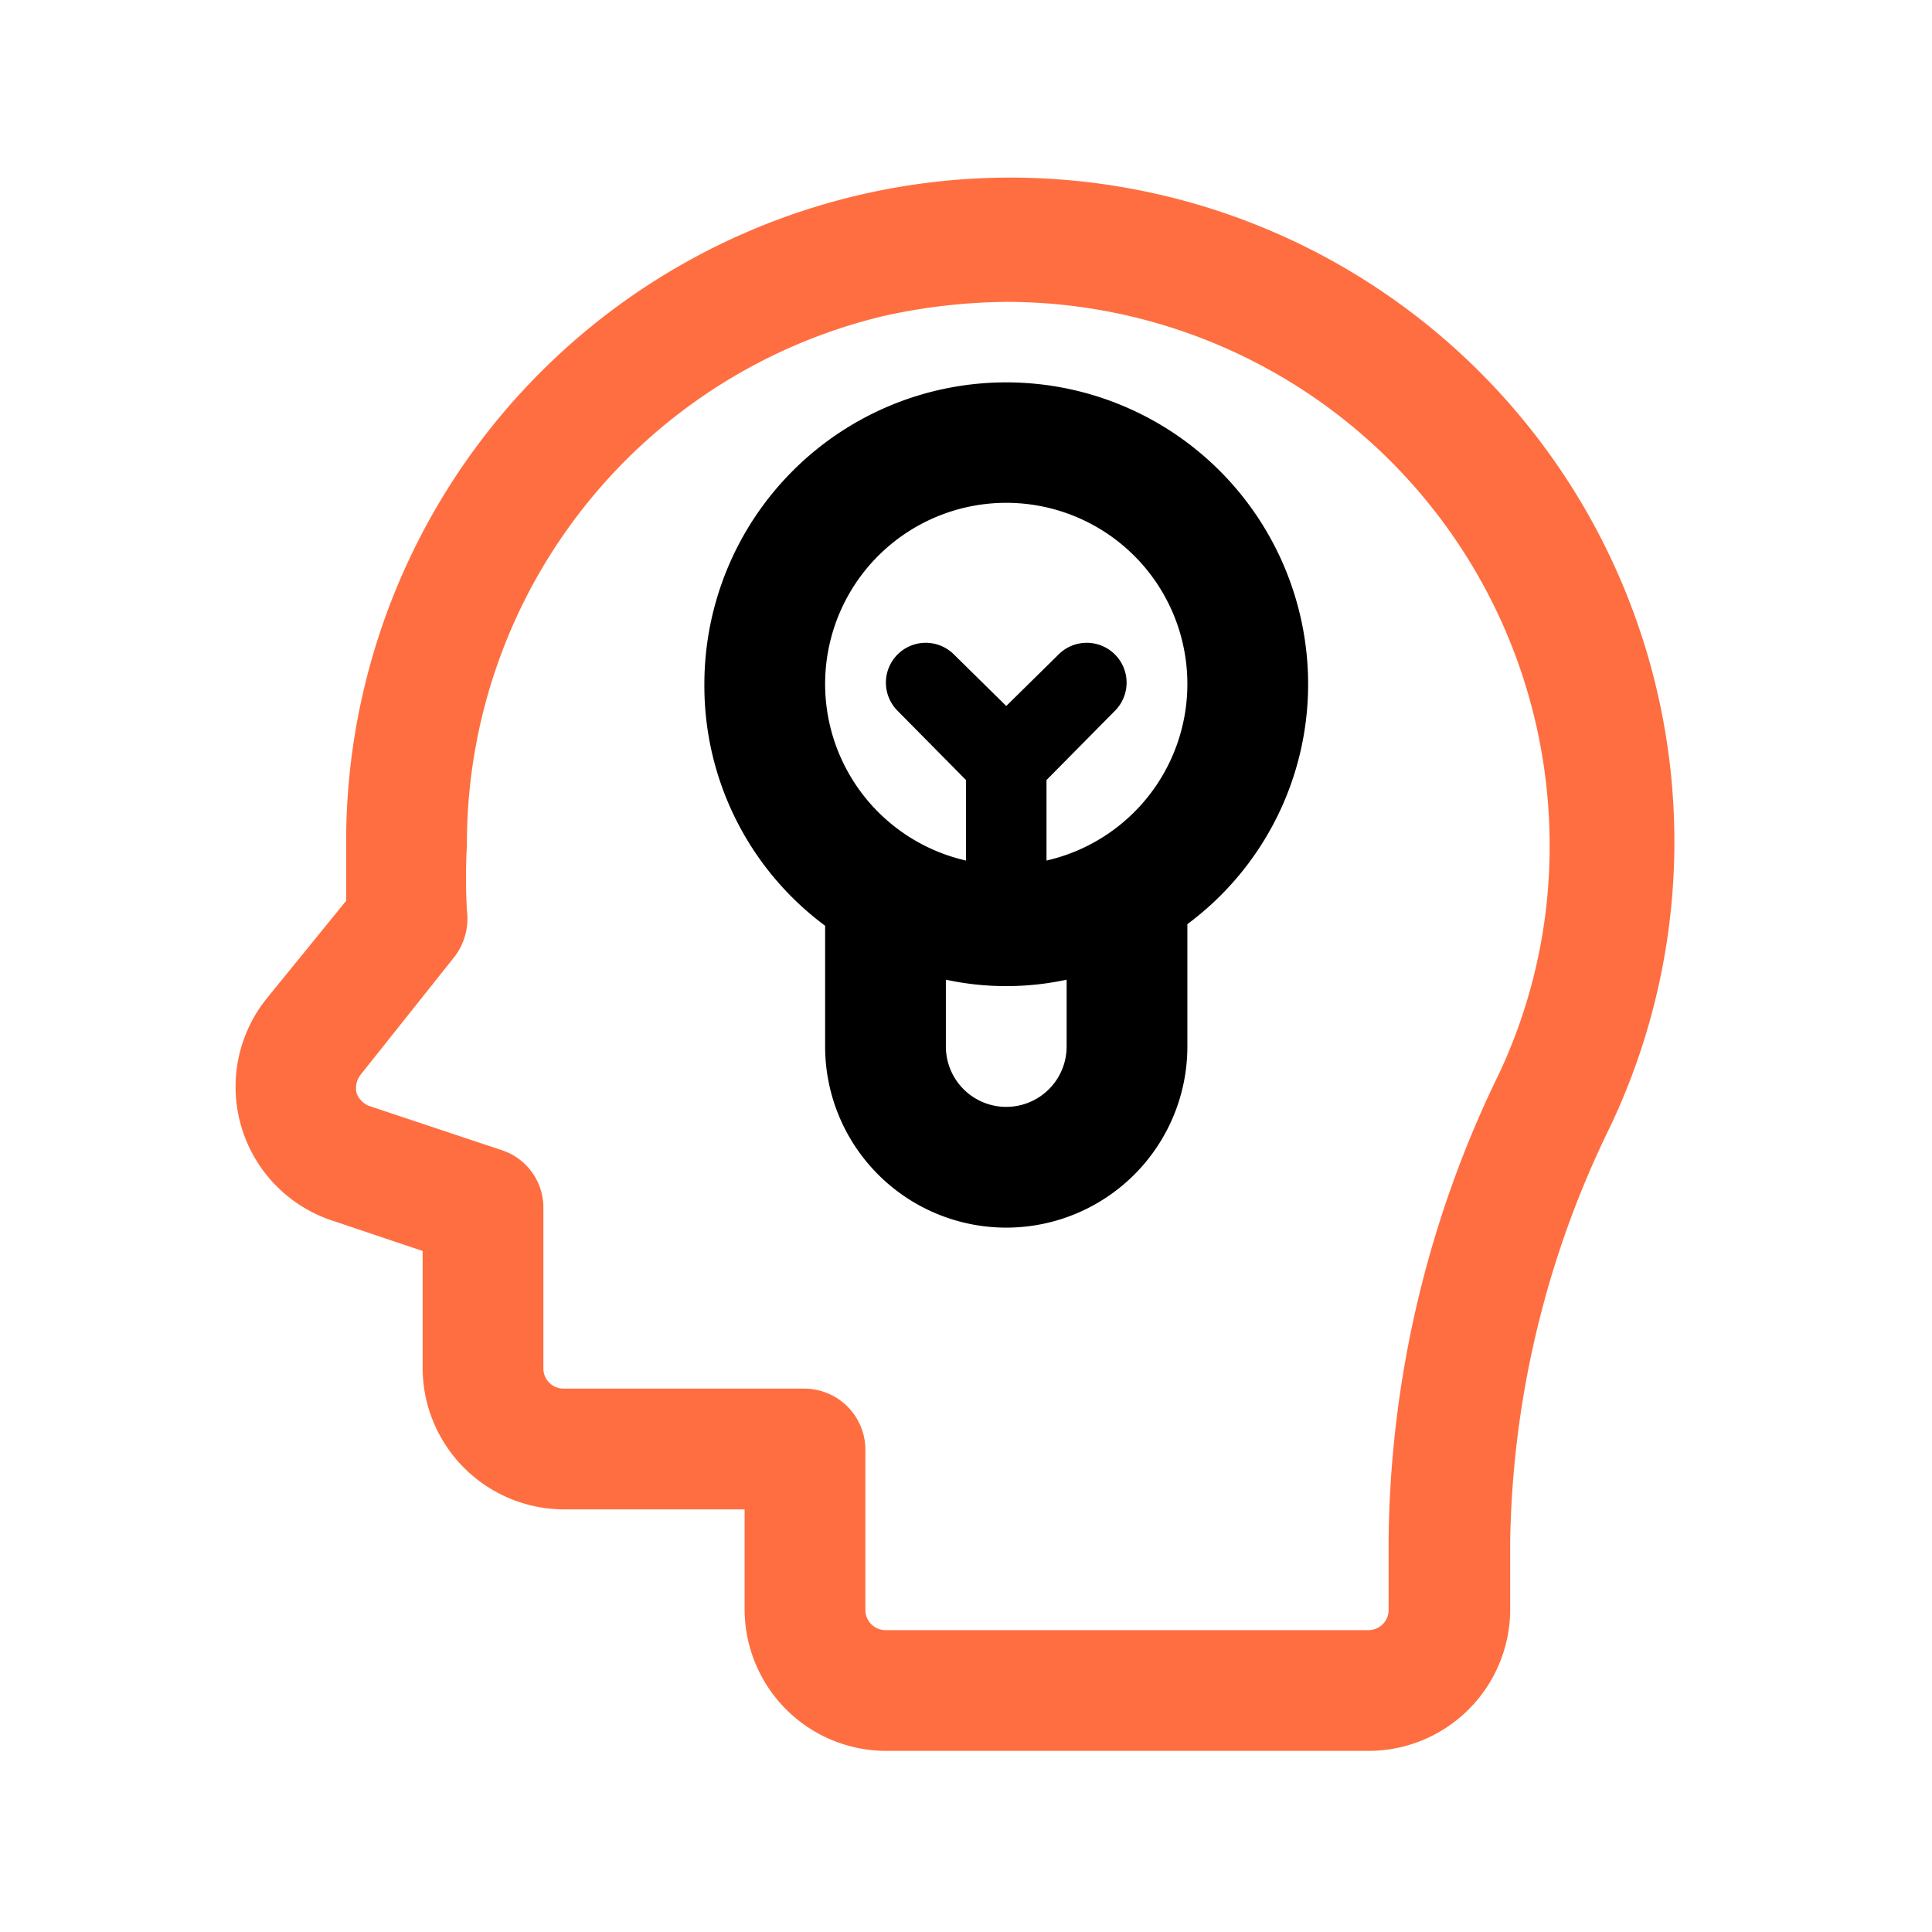 <svg xmlns="http://www.w3.org/2000/svg" viewBox="0 0 24 24"><path  fill="#ff6e40" d="M17,21.75H11A1.76,1.76,0,0,1,9.25,20V18.75H7A1.76,1.76,0,0,1,5.25,17V15.54l-1.13-.38a1.75,1.75,0,0,1-.82-2.74l1-1.23q0-.34,0-.69A8.25,8.25,0,1,1,20,14a12.11,12.11,0,0,0-1.24,5.15V20A1.76,1.76,0,0,1,17,21.75Zm-4.51-18A7.34,7.34,0,0,0,11,3.92a6.74,6.74,0,0,0-5.2,6.58,7.34,7.34,0,0,0,0,.81.78.78,0,0,1-.15.57L4.48,13.35a.27.27,0,0,0-.05.23.27.27,0,0,0,.16.16l1.65.55a.75.75,0,0,1,.51.71v2a.25.25,0,0,0,.25.25h3a.76.76,0,0,1,.75.75v2a.25.25,0,0,0,.25.25h6a.25.25,0,0,0,.25-.25v-.89a13.49,13.49,0,0,1,1.38-5.79,6.63,6.63,0,0,0,.62-2.82,6.75,6.75,0,0,0-6.76-6.75Z"/><path fill="#000" d="M16.25,8.5a3.75,3.75,0,0,0-7.5,0,3.71,3.71,0,0,0,1.5,3V13a2.25,2.25,0,0,0,4.5,0V11.48A3.71,3.71,0,0,0,16.25,8.5Zm-3,4.5a.75.75,0,0,1-1.5,0v-.83a3.56,3.56,0,0,0,1.5,0ZM13,10.69v-1l.85-.86a.49.49,0,0,0-.7-.7l-.65.64-.65-.64a.49.49,0,0,0-.7.7l.85.86v1a2.25,2.25,0,1,1,1,0Z"/></svg>
